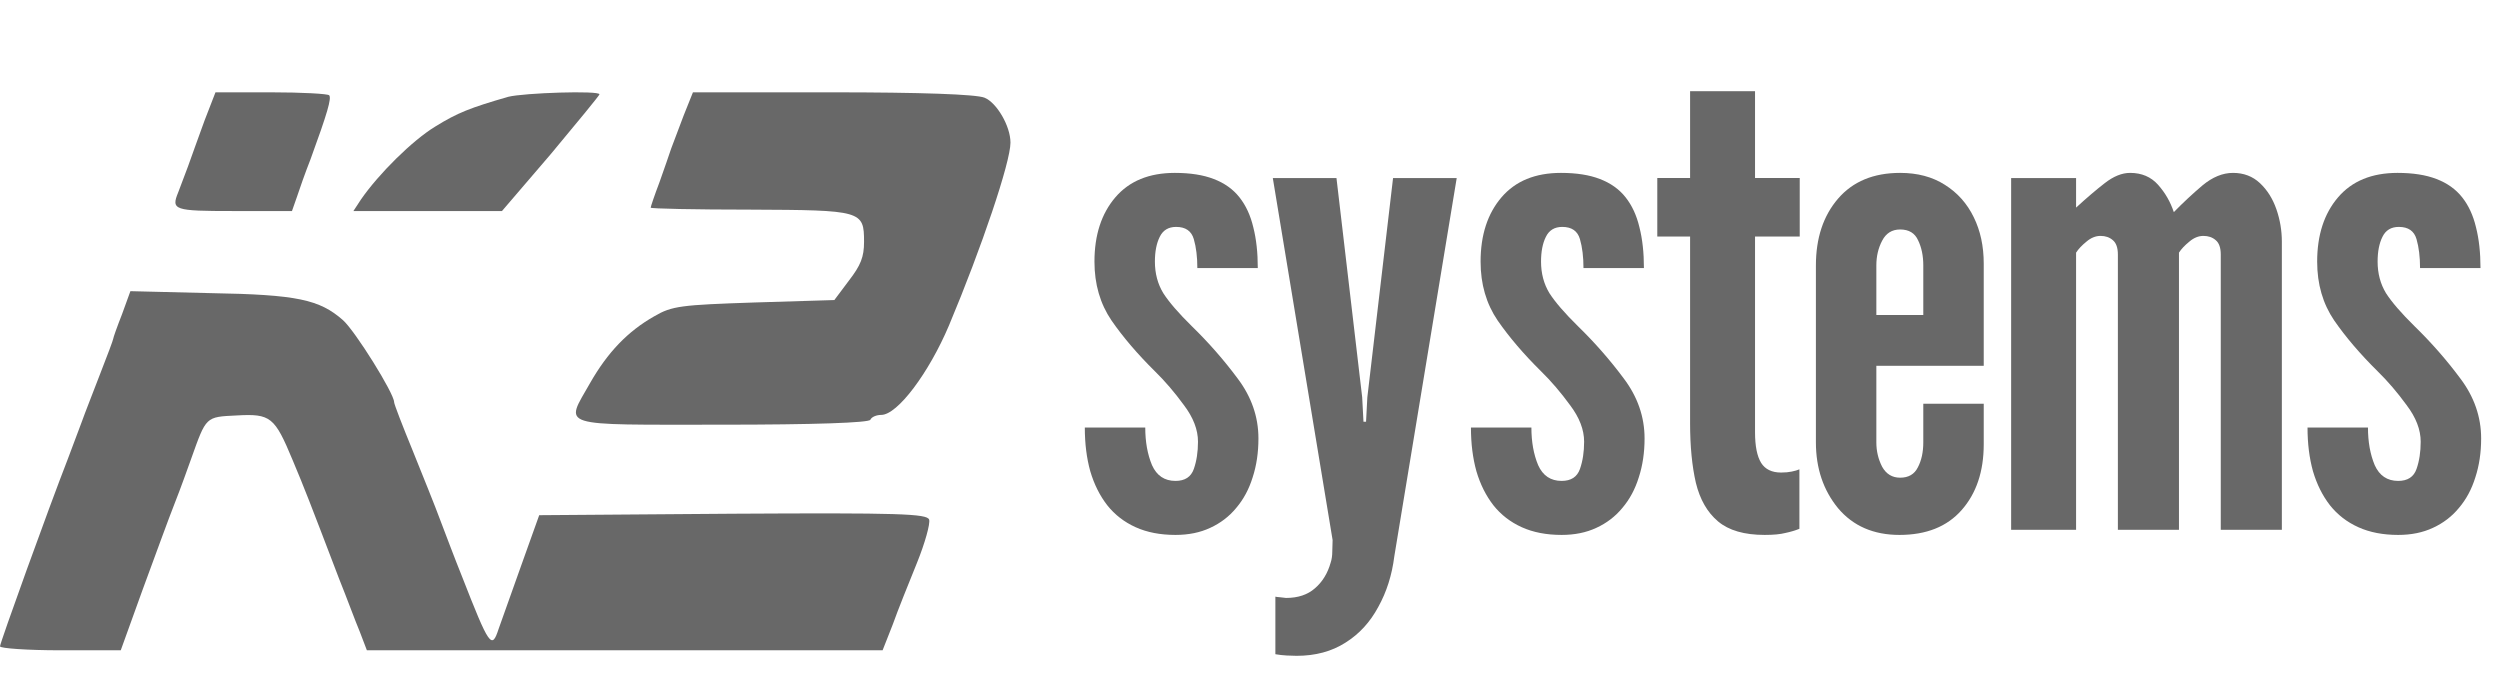 <svg width="1014" height="280" viewBox="0 0 1014 280" fill="none" xmlns="http://www.w3.org/2000/svg">
<path d="M82.967 48.882C80.669 55.302 77.55 63.728 76.237 67.54C74.76 71.352 72.954 76.168 72.298 77.973C69.343 85.196 70.492 85.597 94.621 85.597H118.422L120.392 79.98C121.376 76.97 123.839 69.948 125.972 64.531C132.866 45.671 134.508 39.853 133.523 38.649C133.031 38.047 122.525 37.446 110.051 37.446H87.399L82.967 48.882Z" fill="#686868"/>
<path d="M206.119 39.269C190.803 43.7 185.585 45.715 176.497 51.355C167.24 56.995 153.607 70.49 146.369 80.964L143.34 85.597H173.467H203.595L223.455 62.433C234.227 49.542 243.147 38.665 243.147 38.262C243.147 36.65 212.515 37.657 206.119 39.269Z" fill="#686868"/>
<path d="M277.324 46.763C275.287 52.116 273.081 58.063 272.233 60.244C271.554 62.425 269.348 68.57 267.482 73.923C265.446 79.276 263.918 83.835 263.918 84.232C263.918 84.628 282.075 85.025 304.303 85.025C349.609 85.223 350.458 85.421 350.458 98.109C350.458 104.255 349.1 107.625 344.349 113.771L338.41 121.701L305.831 122.692C276.305 123.683 272.572 124.08 265.446 128.243C254.586 134.389 246.441 142.913 239.314 155.403C229.133 173.443 225.23 172.254 292.595 172.254C330.435 172.254 352.324 171.461 353.003 170.271C353.512 169.082 355.548 168.289 357.415 168.289C364.032 168.289 376.759 151.24 384.904 132.01C398.139 100.488 409.847 65.795 409.847 57.865C409.847 51.124 404.248 41.609 399.327 39.626C395.933 38.238 373.365 37.445 337.562 37.445H281.057L277.324 46.763Z" fill="#686868"/>
<path d="M49.488 127.465C47.447 132.645 45.917 137.029 45.917 137.428C45.917 137.826 43.536 144.203 40.645 151.575C37.754 159.147 34.353 167.715 33.162 171.103C31.972 174.291 29.421 181.066 27.55 186.047C19.557 206.571 0 260.769 0 262.164C0 262.961 11.054 263.758 24.489 263.758H48.978L57.821 239.249C62.753 225.899 68.535 209.958 70.916 203.98C73.297 198.003 76.188 189.833 77.549 186.047C83.671 168.911 83.331 169.11 95.915 168.512C109.86 167.715 111.391 169.11 118.704 186.645C123.636 198.401 125.336 202.785 137.581 234.866C140.642 242.438 144.213 252.201 145.914 256.186L148.805 263.758H253.393H357.982L362.063 253.397C364.104 247.618 368.696 236.26 371.927 228.29C375.158 220.32 377.369 212.349 376.859 210.755C376.008 208.364 364.954 207.966 297.269 208.364L218.701 208.962L211.218 229.884C207.136 241.441 203.055 252.799 202.204 255.19C199.483 263.559 198.463 262.164 187.409 233.869C184.518 226.696 180.606 216.335 178.566 210.955C176.525 205.375 171.423 192.822 167.342 182.66C163.26 172.697 159.859 163.929 159.859 163.132C159.859 159.546 144.043 134.24 139.111 129.856C129.588 121.487 120.574 119.494 85.541 118.897L52.889 118.1L49.488 127.465Z" fill="#686868"/>
<path d="M972.705 216.964C966.532 216.964 961.142 215.92 956.534 213.834C951.926 211.747 948.101 208.791 945.058 204.966C942.015 201.054 939.712 196.446 938.147 191.143C936.669 185.84 935.93 179.928 935.93 173.407H960.446C960.446 179.232 961.359 184.318 963.185 188.665C965.098 192.925 968.271 195.055 972.705 195.055C976.53 195.055 979.008 193.447 980.138 190.23C981.268 187.013 981.833 183.318 981.833 179.145C981.833 174.277 979.921 169.321 976.095 164.279C972.357 159.149 968.445 154.585 964.359 150.586C957.317 143.631 951.448 136.763 946.754 129.982C942.146 123.2 939.842 115.246 939.842 106.117C939.842 95.337 942.667 86.643 948.318 80.035C953.969 73.428 962.011 70.124 972.444 70.124C978.704 70.124 983.963 70.95 988.223 72.602C992.57 74.254 996.048 76.732 998.656 80.035C1001.26 83.339 1003.13 87.382 1004.26 92.163C1005.48 96.945 1006.09 102.466 1006.09 108.725H981.572C981.572 104.204 981.094 100.292 980.138 96.988C979.182 93.685 976.791 92.033 972.966 92.033C969.836 92.033 967.619 93.38 966.315 96.076C965.011 98.684 964.359 102.031 964.359 106.117C964.359 110.899 965.489 115.159 967.749 118.897C970.097 122.548 973.965 127.026 979.356 132.329C986.137 138.936 992.309 145.978 997.873 153.455C1003.52 160.932 1006.35 169.06 1006.35 177.841C1006.35 183.579 1005.57 188.839 1004 193.621C1002.52 198.402 1000.31 202.532 997.352 206.009C994.483 209.487 990.962 212.182 986.789 214.095C982.703 216.007 978.008 216.964 972.705 216.964Z" fill="#686868"/>
<path d="M815.717 214.877V72.211H842.059V84.208C846.319 80.296 850.188 76.993 853.666 74.297C857.23 71.515 860.664 70.124 863.968 70.124C868.662 70.124 872.444 71.733 875.313 74.95C878.182 78.166 880.312 81.861 881.703 86.034C885.442 82.209 889.31 78.601 893.31 75.21C897.396 71.82 901.525 70.124 905.698 70.124C910.045 70.124 913.697 71.515 916.653 74.297C919.608 77.079 921.825 80.6 923.303 84.861C924.781 89.121 925.52 93.511 925.52 98.032V214.877H900.743V103.248C900.743 100.466 900.047 98.51 898.656 97.38C897.352 96.249 895.7 95.684 893.701 95.684C891.701 95.684 889.789 96.467 887.963 98.032C886.137 99.51 884.746 100.988 883.79 102.466V214.877H859.012V103.248C859.012 100.466 858.317 98.51 856.926 97.38C855.622 96.249 853.97 95.684 851.97 95.684C849.971 95.684 848.058 96.467 846.232 98.032C844.407 99.51 843.016 100.988 842.059 102.466V214.877H815.717Z" fill="#686868"/>
<path d="M770.436 216.964C759.917 216.964 751.614 213.356 745.528 206.14C739.53 198.837 736.53 189.926 736.53 179.406V107.682C736.53 96.554 739.53 87.512 745.528 80.557C751.527 73.602 759.917 70.124 770.697 70.124C777.739 70.124 783.781 71.733 788.824 74.95C793.953 78.166 797.865 82.557 800.561 88.121C803.256 93.598 804.603 99.857 804.603 106.899V148.369H761.047V179.406C761.047 182.971 761.829 186.274 763.394 189.317C765.046 192.273 767.48 193.751 770.697 193.751C774.088 193.751 776.479 192.36 777.87 189.578C779.348 186.796 780.087 183.405 780.087 179.406V163.757H804.603V180.189C804.603 191.23 801.604 200.141 795.605 206.922C789.693 213.617 781.304 216.964 770.436 216.964ZM761.047 127.765H780.087V107.682C780.087 103.77 779.391 100.379 778 97.51C776.696 94.554 774.262 93.076 770.697 93.076C767.393 93.076 764.959 94.598 763.394 97.64C761.829 100.596 761.047 103.943 761.047 107.682V127.765Z" fill="#686868"/>
<path d="M715.754 216.963C707.495 216.963 701.192 215.137 696.845 211.486C692.498 207.834 689.499 202.618 687.847 195.837C686.282 189.056 685.5 180.97 685.5 171.581V95.944H672.198V72.21H685.5V37H711.842V72.21H729.969V95.944H711.842V175.363C711.842 180.927 712.668 185.056 714.32 187.751C715.972 190.36 718.667 191.664 722.405 191.664C724.057 191.664 725.492 191.533 726.709 191.273C728.013 191.012 729.056 190.707 729.839 190.36V214.485C728.1 215.181 726.187 215.746 724.101 216.18C722.101 216.702 719.319 216.963 715.754 216.963Z" fill="#686868"/>
<path d="M633.391 216.964C627.219 216.964 621.828 215.92 617.221 213.834C612.613 211.747 608.788 208.791 605.745 204.966C602.702 201.054 600.398 196.446 598.833 191.143C597.355 185.84 596.616 179.928 596.616 173.407H621.133C621.133 179.232 622.046 184.318 623.871 188.665C625.784 192.925 628.957 195.055 633.391 195.055C637.217 195.055 639.694 193.447 640.824 190.23C641.955 187.013 642.52 183.318 642.52 179.145C642.52 174.277 640.607 169.321 636.782 164.279C633.043 159.149 629.131 154.585 625.045 150.586C618.003 143.631 612.135 136.763 607.44 129.982C602.832 123.2 600.528 115.246 600.528 106.117C600.528 95.337 603.354 86.643 609.005 80.035C614.656 73.428 622.698 70.124 633.13 70.124C639.39 70.124 644.65 70.95 648.91 72.602C653.257 74.254 656.734 76.732 659.342 80.035C661.951 83.339 663.82 87.382 664.95 92.163C666.167 96.945 666.776 102.466 666.776 108.725H642.259C642.259 104.204 641.781 100.292 640.824 96.988C639.868 93.685 637.477 92.033 633.652 92.033C630.522 92.033 628.305 93.38 627.001 96.076C625.697 98.684 625.045 102.031 625.045 106.117C625.045 110.899 626.175 115.159 628.436 118.897C630.783 122.548 634.652 127.026 640.042 132.329C646.823 138.936 652.996 145.978 658.56 153.455C664.211 160.932 667.036 169.06 667.036 177.841C667.036 183.579 666.254 188.839 664.689 193.621C663.211 198.402 660.994 202.532 658.038 206.009C655.169 209.487 651.648 212.182 647.475 214.095C643.389 216.007 638.695 216.964 633.391 216.964Z" fill="#686868"/>
<path d="M525.901 266C524.771 266 523.423 265.957 521.859 265.87C520.294 265.783 518.772 265.609 517.294 265.348V242.005C517.555 242.092 518.251 242.179 519.381 242.266C520.511 242.44 521.25 242.527 521.598 242.527C526.466 242.527 530.379 241.223 533.334 238.614C536.377 236.006 538.507 232.529 539.724 228.182C540.159 226.878 540.376 225.356 540.376 223.617C540.463 221.879 540.507 220.357 540.507 219.053L516.251 72.214H542.072L552.504 161.152L553.026 171.063H554.069L554.591 161.152L565.024 72.214H590.844L565.545 225.574C564.589 233.224 562.415 240.092 559.025 246.178C555.721 252.351 551.287 257.176 545.723 260.653C540.159 264.218 533.552 266 525.901 266Z" fill="#686868"/>
<path d="M476.775 216.964C470.602 216.964 465.212 215.92 460.604 213.834C455.997 211.747 452.171 208.791 449.129 204.966C446.086 201.054 443.782 196.446 442.217 191.143C440.739 185.84 440 179.928 440 173.407H464.517C464.517 179.232 465.43 184.318 467.255 188.665C469.168 192.925 472.341 195.055 476.775 195.055C480.6 195.055 483.078 193.447 484.208 190.23C485.338 187.013 485.904 183.318 485.904 179.145C485.904 174.277 483.991 169.321 480.166 164.279C476.427 159.149 472.515 154.585 468.429 150.586C461.387 143.631 455.519 136.763 450.824 129.982C446.216 123.2 443.912 115.246 443.912 106.117C443.912 95.337 446.738 86.643 452.389 80.035C458.04 73.428 466.082 70.124 476.514 70.124C482.774 70.124 488.034 70.95 492.294 72.602C496.641 74.254 500.118 76.732 502.726 80.035C505.334 83.339 507.204 87.382 508.334 92.163C509.551 96.945 510.159 102.466 510.159 108.725H485.643C485.643 104.204 485.165 100.292 484.208 96.988C483.252 93.685 480.861 92.033 477.036 92.033C473.906 92.033 471.689 93.38 470.385 96.076C469.081 98.684 468.429 102.031 468.429 106.117C468.429 110.899 469.559 115.159 471.82 118.897C474.167 122.548 478.036 127.026 483.426 132.329C490.207 138.936 496.38 145.978 501.944 153.455C507.595 160.932 510.42 169.06 510.42 177.841C510.42 183.579 509.638 188.839 508.073 193.621C506.595 198.402 504.378 202.532 501.422 206.009C498.553 209.487 495.032 212.182 490.859 214.095C486.773 216.007 482.078 216.964 476.775 216.964Z" fill="#686868"/>
</svg>
